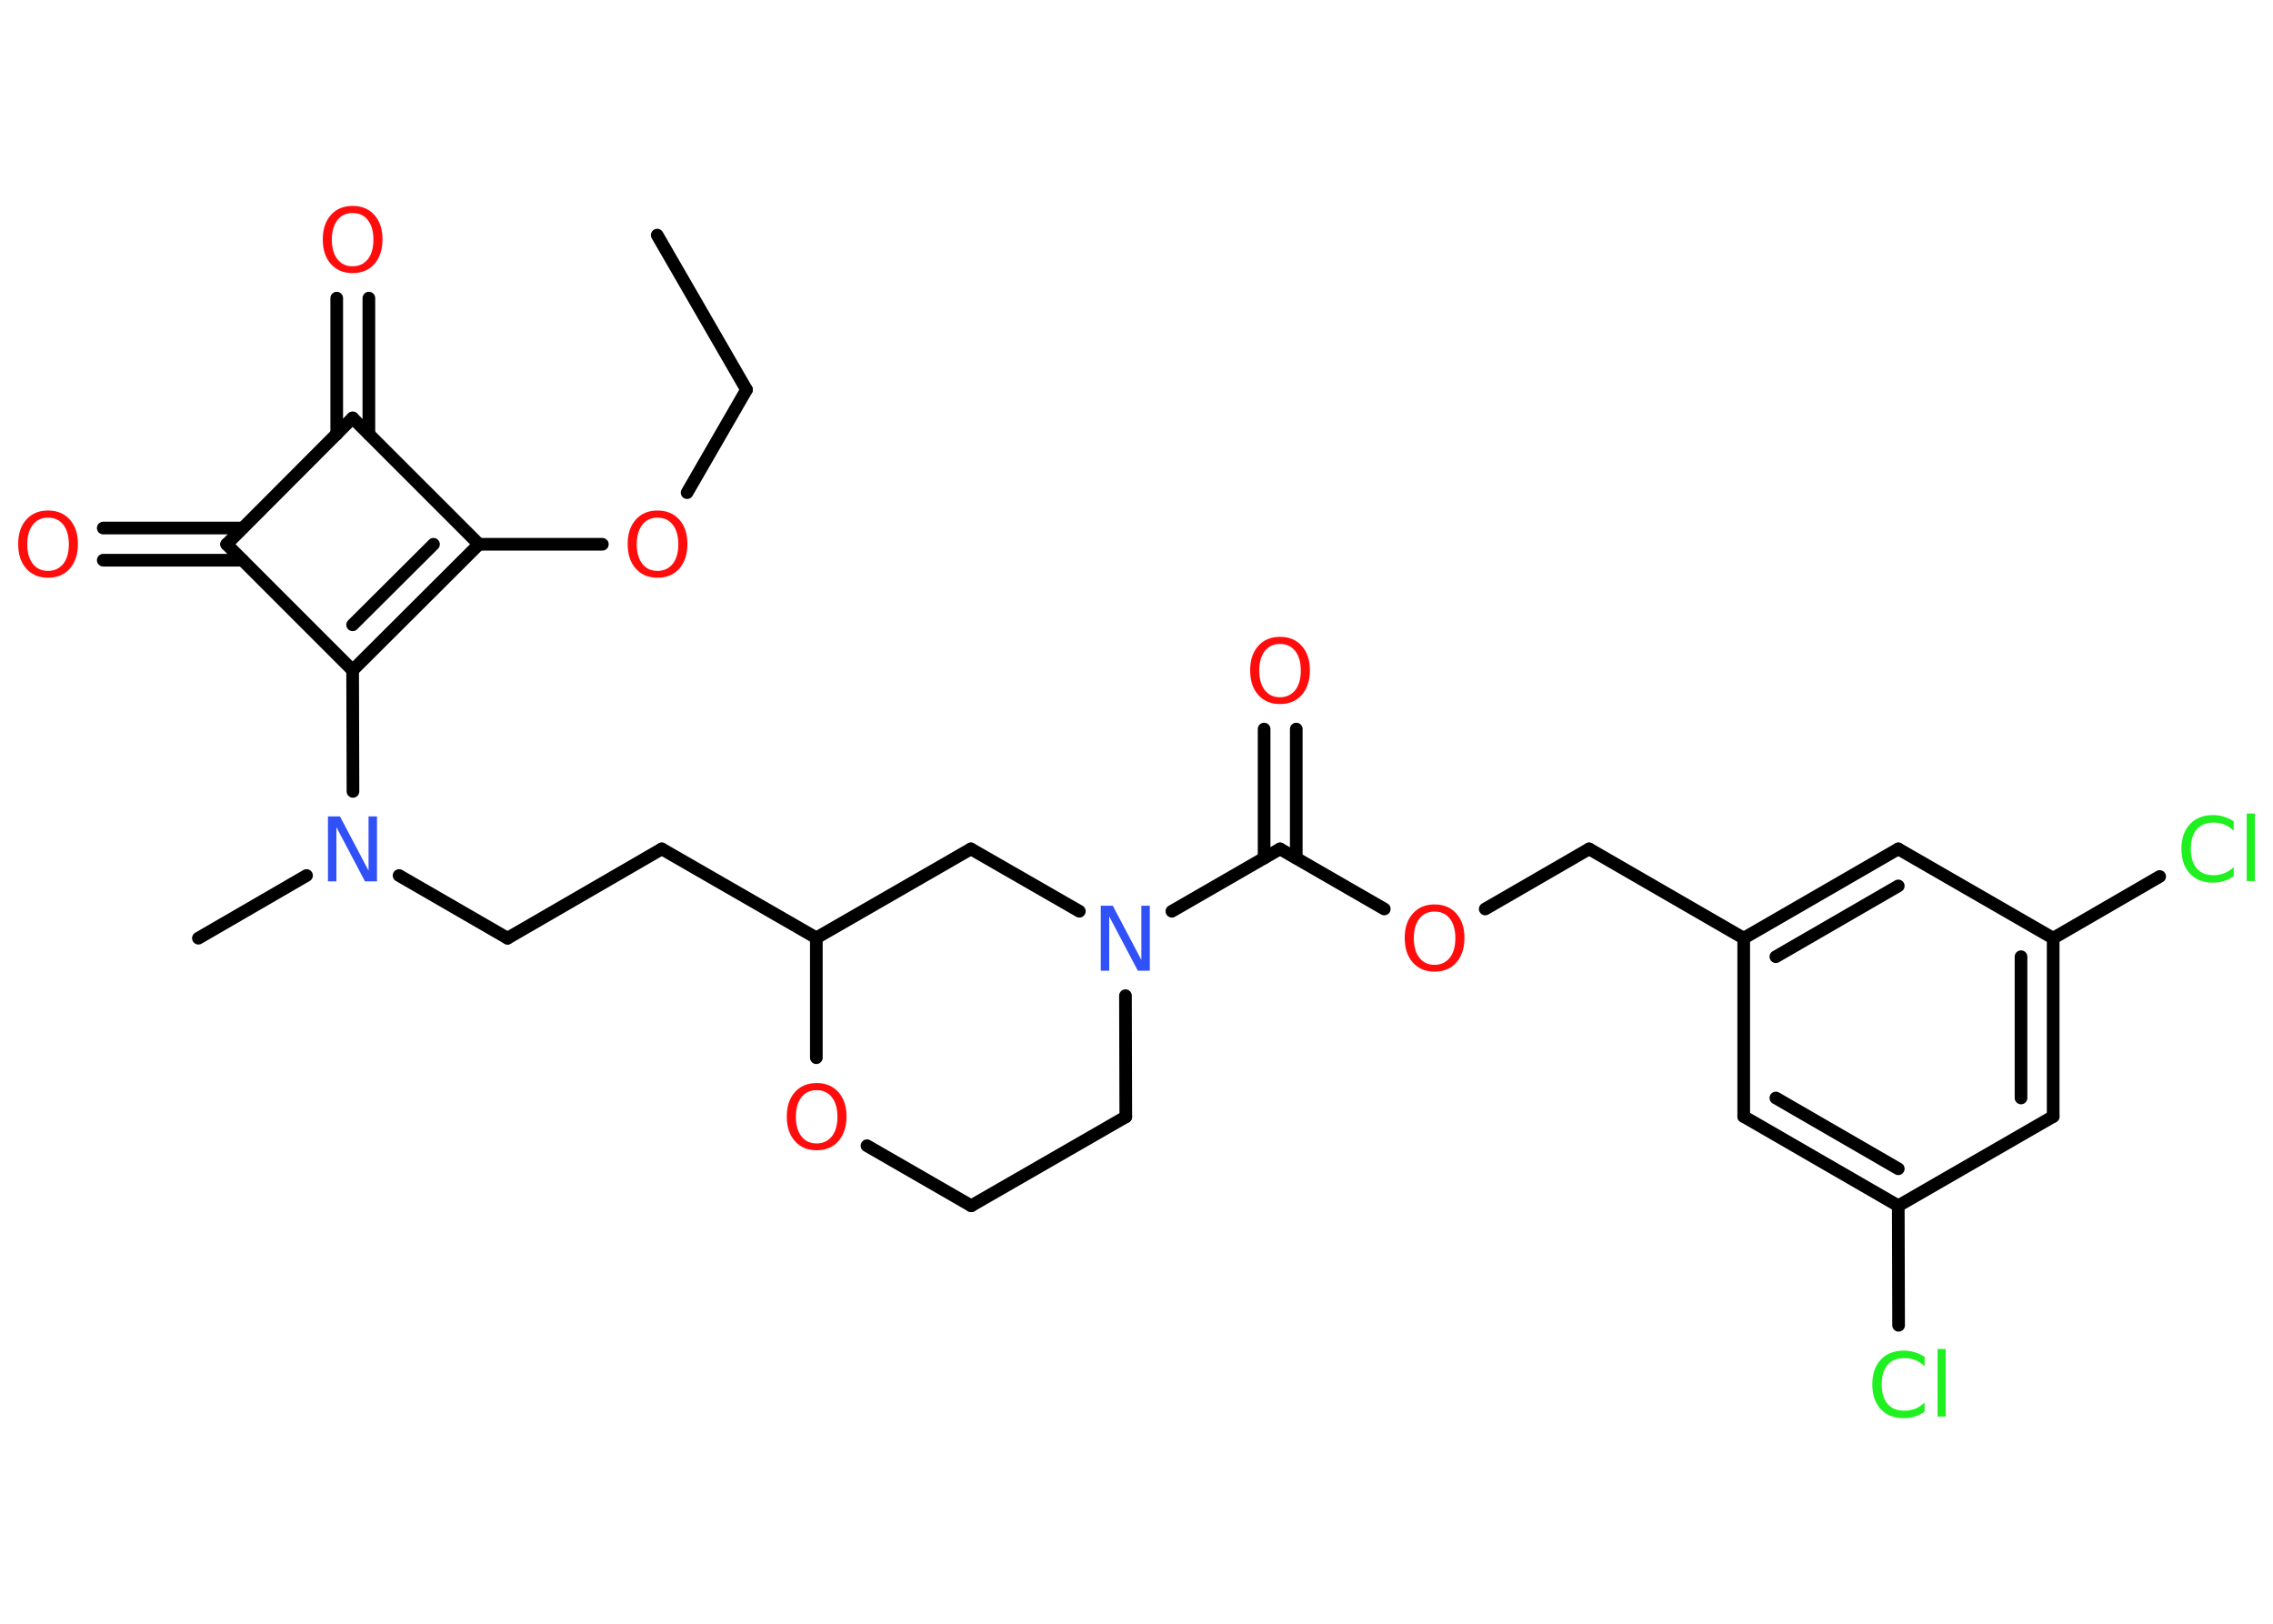 <?xml version='1.0' encoding='UTF-8'?>
<!DOCTYPE svg PUBLIC "-//W3C//DTD SVG 1.1//EN" "http://www.w3.org/Graphics/SVG/1.1/DTD/svg11.dtd">
<svg version='1.2' xmlns='http://www.w3.org/2000/svg' xmlns:xlink='http://www.w3.org/1999/xlink' width='70.0mm' height='50.0mm' viewBox='0 0 70.0 50.0'>
  <desc>Generated by the Chemistry Development Kit (http://github.com/cdk)</desc>
  <g stroke-linecap='round' stroke-linejoin='round' stroke='#000000' stroke-width='.39' fill='#FF0D0D'>
    <rect x='.0' y='.0' width='70.0' height='50.0' fill='#FFFFFF' stroke='none'/>
    <g id='mol1' class='mol'>
      <line id='mol1bnd1' class='bond' x1='20.24' y1='7.24' x2='22.99' y2='12.0'/>
      <line id='mol1bnd2' class='bond' x1='22.99' y1='12.0' x2='21.16' y2='15.17'/>
      <line id='mol1bnd3' class='bond' x1='18.55' y1='16.76' x2='14.75' y2='16.76'/>
      <g id='mol1bnd4' class='bond'>
        <line x1='10.86' y1='20.64' x2='14.75' y2='16.76'/>
        <line x1='10.86' y1='19.24' x2='13.35' y2='16.76'/>
      </g>
      <line id='mol1bnd5' class='bond' x1='10.86' y1='20.64' x2='10.87' y2='24.37'/>
      <line id='mol1bnd6' class='bond' x1='9.44' y1='26.96' x2='6.11' y2='28.89'/>
      <line id='mol1bnd7' class='bond' x1='12.29' y1='26.96' x2='15.63' y2='28.89'/>
      <line id='mol1bnd8' class='bond' x1='15.63' y1='28.89' x2='20.38' y2='26.14'/>
      <line id='mol1bnd9' class='bond' x1='20.38' y1='26.14' x2='25.14' y2='28.88'/>
      <line id='mol1bnd10' class='bond' x1='25.14' y1='28.88' x2='29.9' y2='26.14'/>
      <line id='mol1bnd11' class='bond' x1='29.9' y1='26.14' x2='33.24' y2='28.06'/>
      <line id='mol1bnd12' class='bond' x1='36.09' y1='28.06' x2='39.42' y2='26.14'/>
      <g id='mol1bnd13' class='bond'>
        <line x1='38.93' y1='26.42' x2='38.93' y2='22.45'/>
        <line x1='39.92' y1='26.42' x2='39.92' y2='22.45'/>
      </g>
      <line id='mol1bnd14' class='bond' x1='39.42' y1='26.14' x2='42.63' y2='27.99'/>
      <line id='mol1bnd15' class='bond' x1='45.74' y1='27.99' x2='48.94' y2='26.14'/>
      <line id='mol1bnd16' class='bond' x1='48.94' y1='26.14' x2='53.7' y2='28.89'/>
      <g id='mol1bnd17' class='bond'>
        <line x1='58.46' y1='26.14' x2='53.7' y2='28.89'/>
        <line x1='58.46' y1='27.28' x2='54.69' y2='29.46'/>
      </g>
      <line id='mol1bnd18' class='bond' x1='58.46' y1='26.14' x2='63.23' y2='28.89'/>
      <line id='mol1bnd19' class='bond' x1='63.23' y1='28.89' x2='66.51' y2='26.99'/>
      <g id='mol1bnd20' class='bond'>
        <line x1='63.23' y1='34.38' x2='63.23' y2='28.89'/>
        <line x1='62.24' y1='33.81' x2='62.24' y2='29.46'/>
      </g>
      <line id='mol1bnd21' class='bond' x1='63.23' y1='34.38' x2='58.46' y2='37.13'/>
      <line id='mol1bnd22' class='bond' x1='58.46' y1='37.13' x2='58.47' y2='40.81'/>
      <g id='mol1bnd23' class='bond'>
        <line x1='53.7' y1='34.38' x2='58.46' y2='37.13'/>
        <line x1='54.69' y1='33.81' x2='58.46' y2='35.99'/>
      </g>
      <line id='mol1bnd24' class='bond' x1='53.7' y1='28.89' x2='53.7' y2='34.38'/>
      <line id='mol1bnd25' class='bond' x1='34.66' y1='30.66' x2='34.67' y2='34.39'/>
      <line id='mol1bnd26' class='bond' x1='34.67' y1='34.39' x2='29.91' y2='37.13'/>
      <line id='mol1bnd27' class='bond' x1='29.91' y1='37.13' x2='26.7' y2='35.28'/>
      <line id='mol1bnd28' class='bond' x1='25.14' y1='28.88' x2='25.14' y2='32.57'/>
      <line id='mol1bnd29' class='bond' x1='10.86' y1='20.64' x2='6.98' y2='16.76'/>
      <g id='mol1bnd30' class='bond'>
        <line x1='7.47' y1='17.25' x2='3.18' y2='17.25'/>
        <line x1='7.47' y1='16.26' x2='3.18' y2='16.26'/>
      </g>
      <line id='mol1bnd31' class='bond' x1='6.98' y1='16.76' x2='10.86' y2='12.87'/>
      <line id='mol1bnd32' class='bond' x1='14.75' y1='16.76' x2='10.86' y2='12.87'/>
      <g id='mol1bnd33' class='bond'>
        <line x1='10.37' y1='13.37' x2='10.37' y2='9.18'/>
        <line x1='11.36' y1='13.37' x2='11.36' y2='9.18'/>
      </g>
      <path id='mol1atm3' class='atom' d='M20.25 15.94q-.3 .0 -.47 .22q-.17 .22 -.17 .6q.0 .38 .17 .6q.17 .22 .47 .22q.29 .0 .47 -.22q.17 -.22 .17 -.6q.0 -.38 -.17 -.6q-.17 -.22 -.47 -.22zM20.25 15.72q.42 .0 .67 .28q.25 .28 .25 .75q.0 .47 -.25 .76q-.25 .28 -.67 .28q-.42 .0 -.67 -.28q-.25 -.28 -.25 -.76q.0 -.47 .25 -.75q.25 -.28 .67 -.28z' stroke='none'/>
      <path id='mol1atm6' class='atom' d='M10.11 25.14h.36l.88 1.67v-1.67h.26v2.0h-.37l-.88 -1.67v1.67h-.26v-2.0z' stroke='none' fill='#3050F8'/>
      <path id='mol1atm12' class='atom' d='M33.91 27.89h.36l.88 1.67v-1.67h.26v2.0h-.37l-.88 -1.67v1.67h-.26v-2.0z' stroke='none' fill='#3050F8'/>
      <path id='mol1atm14' class='atom' d='M39.42 19.83q-.3 .0 -.47 .22q-.17 .22 -.17 .6q.0 .38 .17 .6q.17 .22 .47 .22q.29 .0 .47 -.22q.17 -.22 .17 -.6q.0 -.38 -.17 -.6q-.17 -.22 -.47 -.22zM39.42 19.61q.42 .0 .67 .28q.25 .28 .25 .75q.0 .47 -.25 .76q-.25 .28 -.67 .28q-.42 .0 -.67 -.28q-.25 -.28 -.25 -.76q.0 -.47 .25 -.75q.25 -.28 .67 -.28z' stroke='none'/>
      <path id='mol1atm15' class='atom' d='M44.18 28.07q-.3 .0 -.47 .22q-.17 .22 -.17 .6q.0 .38 .17 .6q.17 .22 .47 .22q.29 .0 .47 -.22q.17 -.22 .17 -.6q.0 -.38 -.17 -.6q-.17 -.22 -.47 -.22zM44.18 27.85q.42 .0 .67 .28q.25 .28 .25 .75q.0 .47 -.25 .76q-.25 .28 -.67 .28q-.42 .0 -.67 -.28q-.25 -.28 -.25 -.76q.0 -.47 .25 -.75q.25 -.28 .67 -.28z' stroke='none'/>
      <path id='mol1atm20' class='atom' d='M68.79 25.29v.29q-.14 -.13 -.29 -.19q-.15 -.06 -.33 -.06q-.34 .0 -.52 .21q-.18 .21 -.18 .6q.0 .39 .18 .6q.18 .21 .52 .21q.17 .0 .33 -.06q.15 -.06 .29 -.19v.28q-.14 .1 -.3 .15q-.16 .05 -.34 .05q-.45 .0 -.71 -.28q-.26 -.28 -.26 -.76q.0 -.48 .26 -.76q.26 -.28 .71 -.28q.18 .0 .34 .05q.16 .05 .3 .14zM69.19 25.05h.25v2.08h-.25v-2.08z' stroke='none' fill='#1FF01F'/>
      <path id='mol1atm23' class='atom' d='M59.27 41.78v.29q-.14 -.13 -.29 -.19q-.15 -.06 -.33 -.06q-.34 .0 -.52 .21q-.18 .21 -.18 .6q.0 .39 .18 .6q.18 .21 .52 .21q.17 .0 .33 -.06q.15 -.06 .29 -.19v.28q-.14 .1 -.3 .15q-.16 .05 -.34 .05q-.45 .0 -.71 -.28q-.26 -.28 -.26 -.76q.0 -.48 .26 -.76q.26 -.28 .71 -.28q.18 .0 .34 .05q.16 .05 .3 .14zM59.67 41.54h.25v2.08h-.25v-2.08z' stroke='none' fill='#1FF01F'/>
      <path id='mol1atm27' class='atom' d='M25.15 33.57q-.3 .0 -.47 .22q-.17 .22 -.17 .6q.0 .38 .17 .6q.17 .22 .47 .22q.29 .0 .47 -.22q.17 -.22 .17 -.6q.0 -.38 -.17 -.6q-.17 -.22 -.47 -.22zM25.15 33.35q.42 .0 .67 .28q.25 .28 .25 .75q.0 .47 -.25 .76q-.25 .28 -.67 .28q-.42 .0 -.67 -.28q-.25 -.28 -.25 -.76q.0 -.47 .25 -.75q.25 -.28 .67 -.28z' stroke='none'/>
      <path id='mol1atm29' class='atom' d='M1.48 15.94q-.3 .0 -.47 .22q-.17 .22 -.17 .6q.0 .38 .17 .6q.17 .22 .47 .22q.29 .0 .47 -.22q.17 -.22 .17 -.6q.0 -.38 -.17 -.6q-.17 -.22 -.47 -.22zM1.48 15.72q.42 .0 .67 .28q.25 .28 .25 .75q.0 .47 -.25 .76q-.25 .28 -.67 .28q-.42 .0 -.67 -.28q-.25 -.28 -.25 -.76q.0 -.47 .25 -.75q.25 -.28 .67 -.28z' stroke='none'/>
      <path id='mol1atm31' class='atom' d='M10.86 6.56q-.3 .0 -.47 .22q-.17 .22 -.17 .6q.0 .38 .17 .6q.17 .22 .47 .22q.29 .0 .47 -.22q.17 -.22 .17 -.6q.0 -.38 -.17 -.6q-.17 -.22 -.47 -.22zM10.86 6.34q.42 .0 .67 .28q.25 .28 .25 .75q.0 .47 -.25 .76q-.25 .28 -.67 .28q-.42 .0 -.67 -.28q-.25 -.28 -.25 -.76q.0 -.47 .25 -.75q.25 -.28 .67 -.28z' stroke='none'/>
    </g>
  </g>
</svg>
